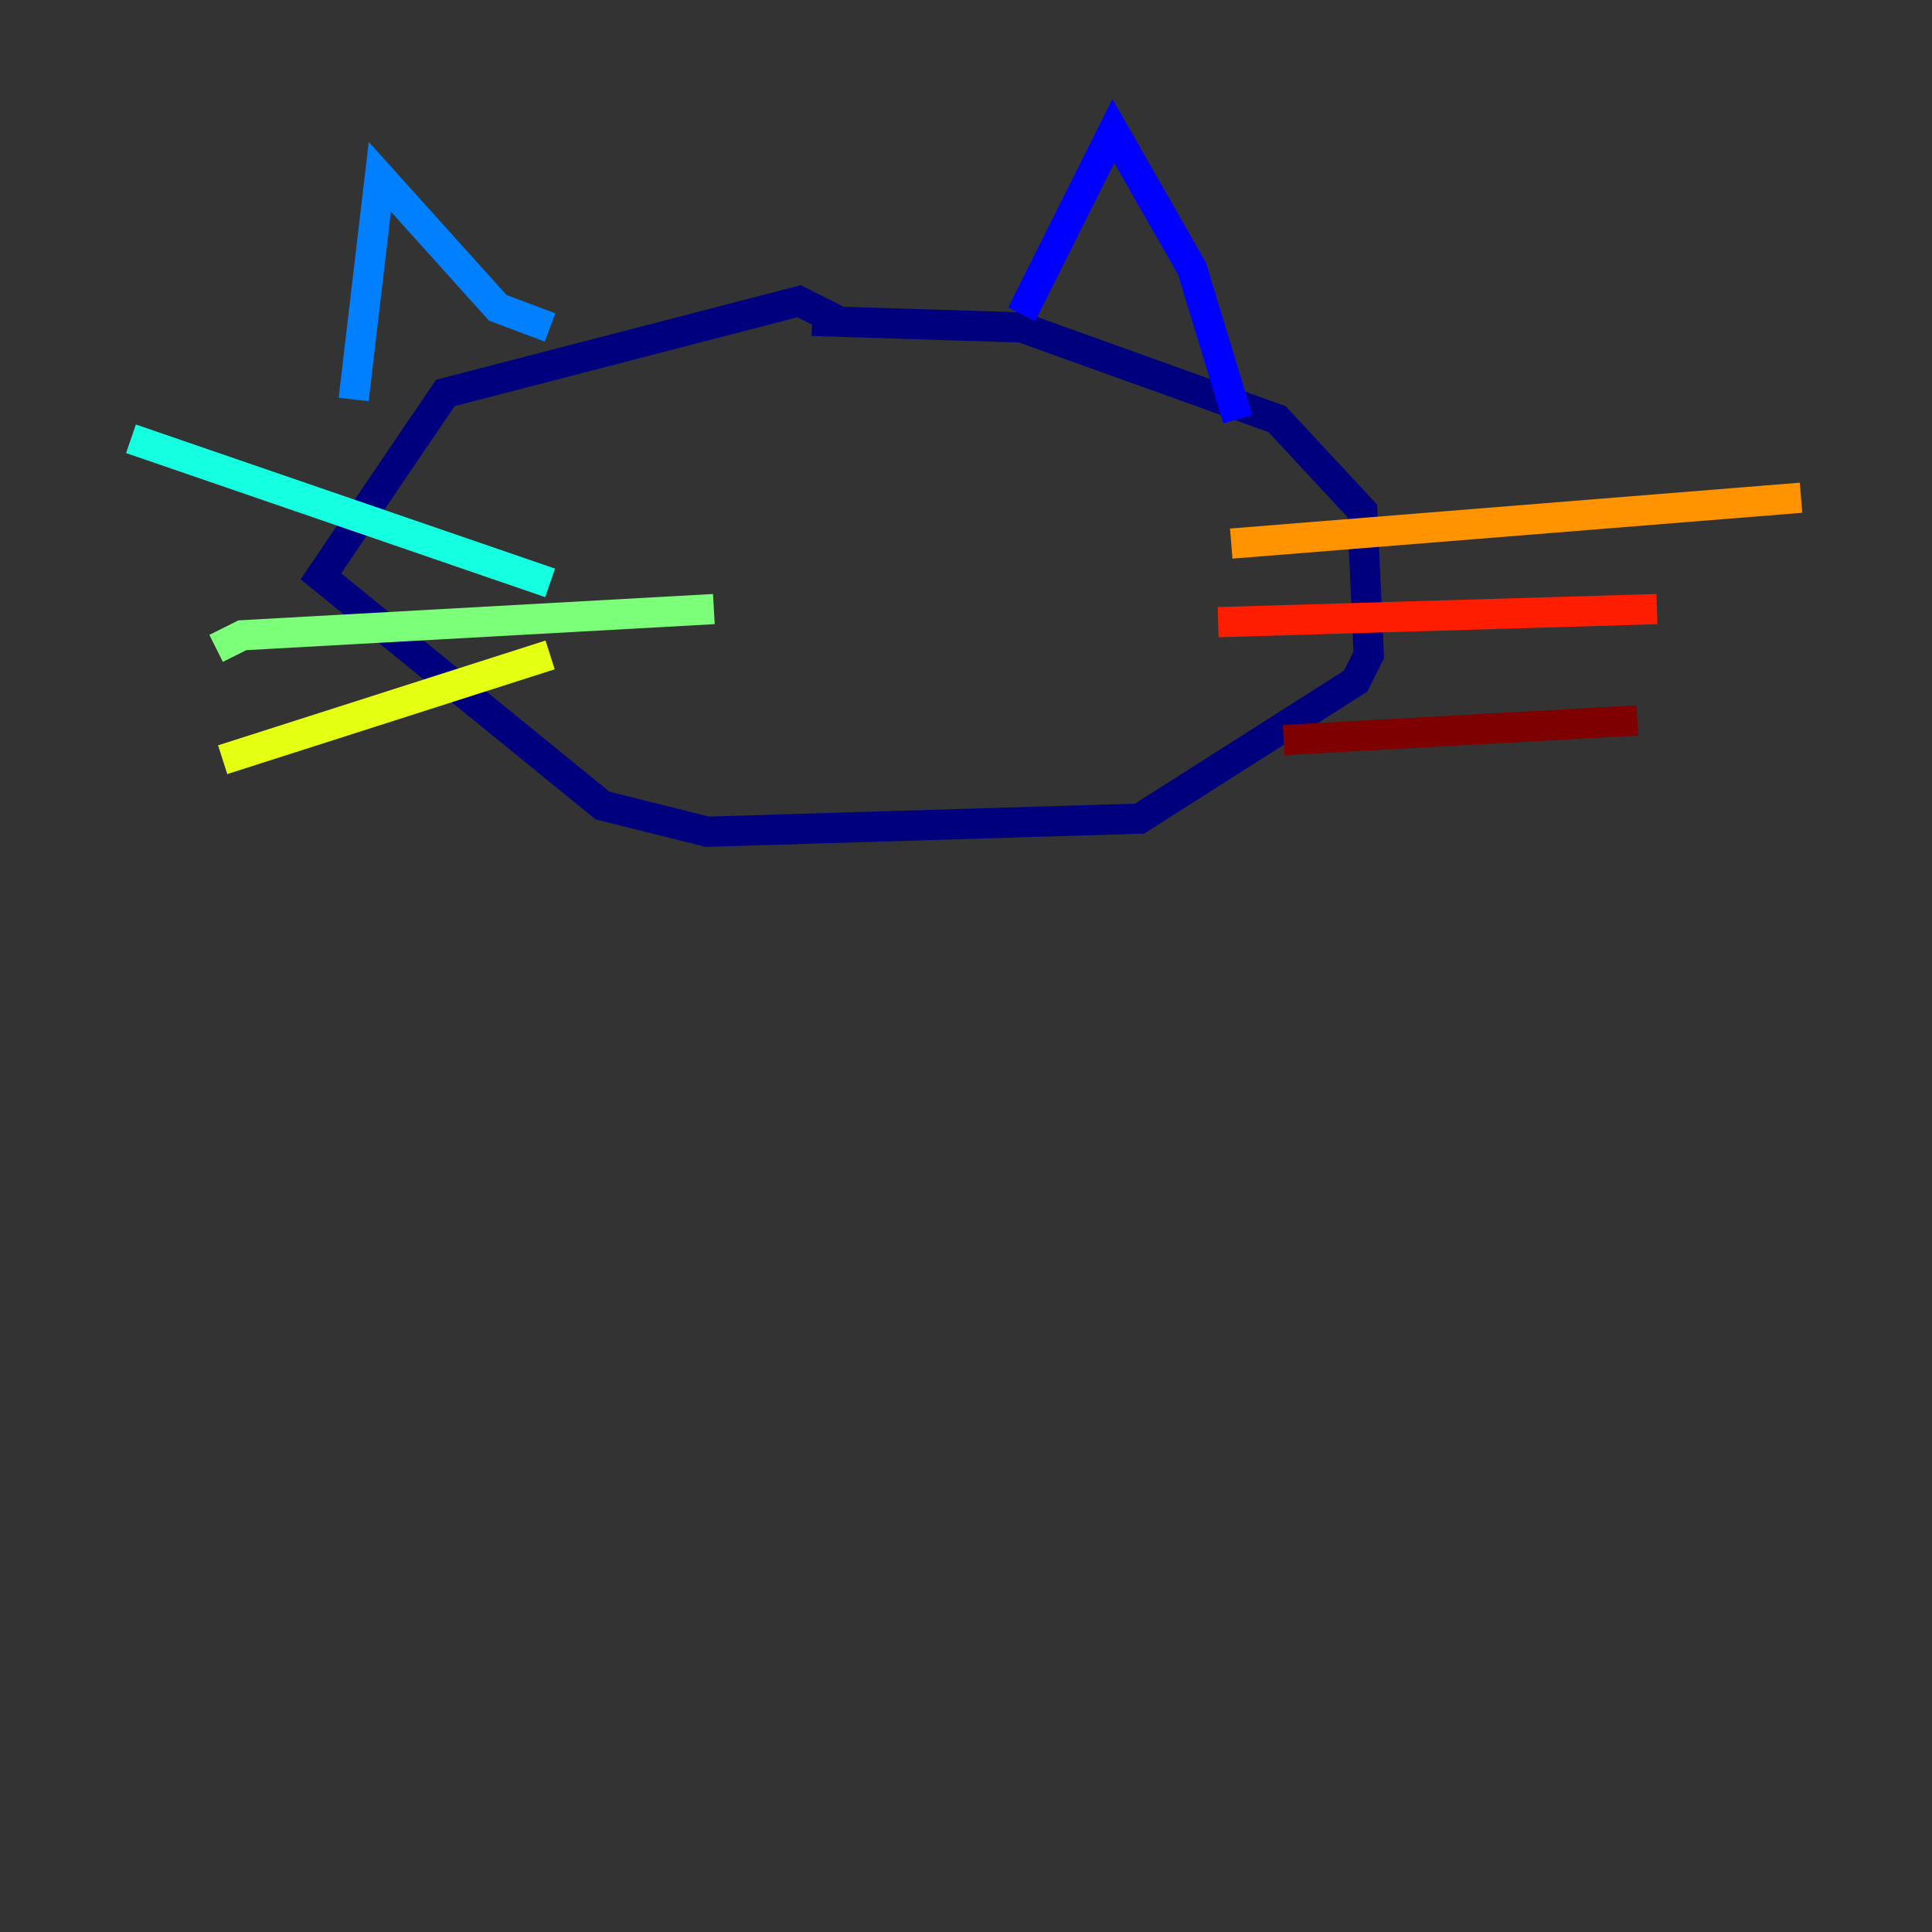 <?xml version="1.0" encoding="utf-8" ?>
<svg baseProfile="tiny" height="128" version="1.2" viewBox="0,0,128,128" width="128" xmlns="http://www.w3.org/2000/svg" xmlns:ev="http://www.w3.org/2001/xml-events" xmlns:xlink="http://www.w3.org/1999/xlink"><rect x="0" y="0" width="128" height="128" fill="#333333" stroke="none"/><defs /><polyline fill="none" points="55.539,21.261 52.936,19.959 29.505,26.034 21.261,38.183 39.919,53.37 46.861,55.105 75.498,54.237 89.817,45.125 90.685,43.39 90.251,33.844 84.61,27.77 67.688,21.695 53.803,21.261" stroke="#00007f" stroke-width="2" /><polyline fill="none" points="67.688,20.827 73.763,8.678 78.969,17.79 82.007,27.77" stroke="#0000ff" stroke-width="2" /><polyline fill="none" points="36.447,21.695 32.976,20.393 25.166,11.715 23.43,26.468" stroke="#0080ff" stroke-width="2" /><polyline fill="none" points="36.447,38.617 8.678,29.071" stroke="#15ffe1" stroke-width="2" /><polyline fill="none" points="47.295,40.352 16.054,42.088 14.319,42.956" stroke="#7cff79" stroke-width="2" /><polyline fill="none" points="36.447,43.39 14.752,50.332" stroke="#e4ff12" stroke-width="2" /><polyline fill="none" points="81.573,36.014 119.322,32.976" stroke="#ff9400" stroke-width="2" /><polyline fill="none" points="80.705,41.22 109.776,40.352" stroke="#ff1d00" stroke-width="2" /><polyline fill="none" points="85.044,49.031 108.475,47.729" stroke="#7f0000" stroke-width="2" /></svg>